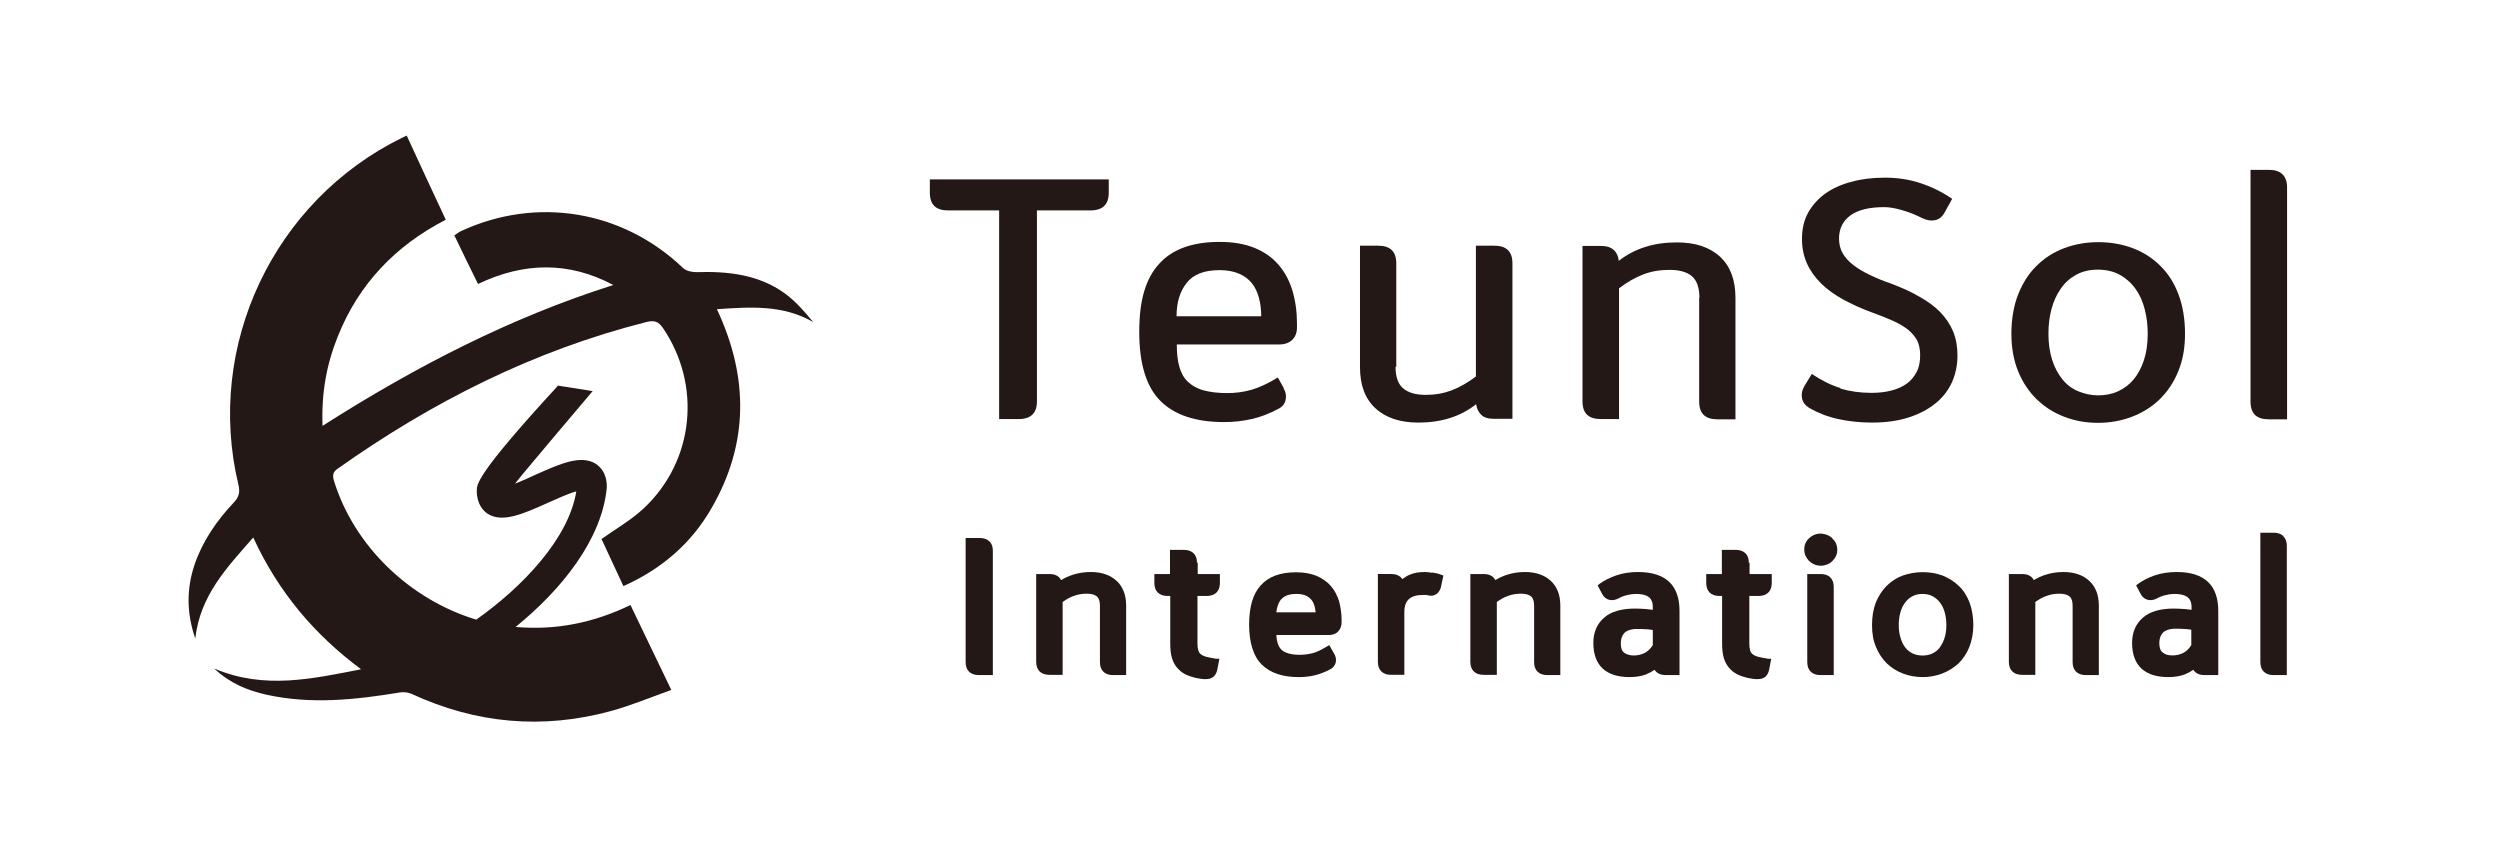 <?xml version="1.0" encoding="UTF-8"?>
<svg id="_레이어_2" data-name="레이어 2" xmlns="http://www.w3.org/2000/svg" viewBox="0 0 99.21 34.02">
  <defs>
    <style>
      .cls-1 {
        fill: none;
      }

      .cls-1, .cls-2 {
        stroke-width: 0px;
      }

      .cls-2 {
        fill: #231815;
      }
    </style>
  </defs>
  <g id="Layer_1" data-name="Layer 1">
    <g>
      <g>
        <path class="cls-2" d="M37.62,8.35c-.48,0-.72-.23-.72-.7v-.53h7.1v.53c0,.46-.24.7-.72.7h-2.13v7.58c0,.46-.24.7-.72.7h-.78v-8.28h-2.04Z"/>
        <path class="cls-2" d="M50.94,15.42c.09.14.11.29.08.44-.03.15-.12.28-.28.36-.36.19-.71.33-1.07.41-.36.08-.72.12-1.09.12-1.13,0-1.97-.28-2.53-.84-.56-.56-.84-1.47-.84-2.74s.26-2.12.79-2.7c.52-.58,1.32-.87,2.4-.87.54,0,1,.08,1.39.24.39.16.7.38.95.67.25.29.43.63.55,1.03.12.4.18.84.18,1.31v.14c0,.21-.06.37-.19.5-.13.12-.3.18-.51.18h-4.07c0,.34.03.63.1.88.07.25.18.45.34.6.16.15.36.27.62.34.26.07.57.11.94.11.32,0,.64-.04.96-.13.31-.09.66-.25,1.05-.49l.24.43ZM48.39,10.72c-.6,0-1.04.17-1.3.51-.27.34-.4.78-.4,1.32h3.36c0-.26-.03-.51-.09-.73-.06-.22-.15-.42-.28-.58-.13-.16-.3-.29-.51-.38-.21-.09-.47-.14-.77-.14Z"/>
        <path class="cls-2" d="M55.38,14.55c0,.4.1.69.3.86.2.17.5.26.89.26s.72-.06,1.04-.18c.31-.12.63-.3.96-.55v-5.19h.73c.48,0,.72.23.72.7v6.17h-.74c-.22,0-.39-.05-.5-.16-.11-.11-.18-.25-.2-.42-.62.49-1.39.73-2.29.73-.73,0-1.3-.19-1.71-.57-.41-.38-.61-.92-.61-1.63v-4.82h.72c.48,0,.72.23.72.7v4.11Z"/>
        <path class="cls-2" d="M67.44,11.82c0-.4-.1-.69-.3-.86-.2-.17-.5-.25-.89-.25s-.72.06-1.04.18c-.31.12-.63.3-.96.55v5.19h-.73c-.48,0-.72-.23-.72-.7v-6.17h.74c.21,0,.38.05.5.16.12.11.18.25.2.43.32-.25.67-.43,1.05-.55.37-.12.79-.18,1.26-.18.73,0,1.3.19,1.71.57.41.38.61.92.61,1.63v4.82h-.72c-.48,0-.72-.23-.72-.7v-4.11Z"/>
        <path class="cls-2" d="M73.03,15.42c.37.11.79.17,1.24.17.29,0,.55-.03.78-.09.24-.06.44-.15.61-.27.17-.12.3-.28.4-.47.1-.19.14-.41.14-.67,0-.21-.04-.4-.11-.56-.08-.16-.2-.3-.35-.43-.16-.13-.36-.25-.6-.36-.24-.11-.52-.22-.85-.34-.42-.15-.8-.33-1.14-.51-.34-.19-.64-.4-.88-.64-.24-.24-.43-.5-.56-.79-.13-.29-.2-.61-.2-.98,0-.4.08-.75.25-1.05.17-.3.4-.55.69-.76.29-.2.64-.36,1.04-.46.4-.11.84-.16,1.32-.16s.96.07,1.41.22c.45.15.87.36,1.25.62l-.31.56c-.09.16-.22.26-.38.29-.16.03-.33,0-.51-.09-.26-.13-.53-.24-.79-.31-.27-.08-.5-.12-.71-.12-.59,0-1.04.11-1.34.33-.3.22-.45.53-.45.92,0,.22.05.42.15.59.1.17.24.32.42.46.18.14.4.27.65.39.25.12.54.24.86.35.42.16.8.33,1.12.52.32.18.6.38.82.61.22.23.39.48.51.77.12.29.17.61.17.96s-.07.71-.21,1.03c-.14.32-.36.61-.64.84-.29.24-.64.43-1.07.57-.42.14-.92.21-1.47.21-.48,0-.93-.05-1.34-.14-.42-.09-.8-.24-1.15-.44-.16-.1-.26-.23-.29-.39-.03-.16,0-.31.09-.47l.3-.49c.39.26.77.45,1.14.56Z"/>
        <path class="cls-2" d="M83.26,16.78c-.48,0-.93-.08-1.34-.24-.42-.16-.78-.39-1.09-.69-.31-.3-.56-.67-.74-1.11-.18-.44-.27-.94-.27-1.5s.09-1.11.27-1.56.42-.83.73-1.13c.31-.31.67-.54,1.09-.7.42-.16.88-.24,1.36-.24s.95.08,1.37.24c.42.16.78.39,1.09.7.31.3.55.68.72,1.13.17.45.26.97.26,1.56s-.09,1.06-.27,1.5c-.18.44-.43.81-.74,1.11-.31.3-.68.53-1.1.69-.42.16-.87.24-1.34.24ZM83.26,10.7c-.34,0-.63.07-.88.21-.25.14-.45.32-.61.56-.16.23-.28.5-.36.8-.08.3-.12.62-.12.97,0,.39.05.74.15,1.05.1.31.24.56.41.77.17.21.38.37.63.47s.5.16.78.16.55-.05.79-.16.45-.27.62-.47c.17-.21.31-.46.41-.77.1-.3.15-.65.15-1.05,0-.34-.04-.66-.12-.97-.08-.31-.2-.58-.36-.8-.16-.23-.37-.42-.62-.56-.25-.14-.55-.21-.89-.21Z"/>
        <path class="cls-2" d="M90.04,6.74c.24,0,.42.06.54.18.12.12.18.29.18.52v9.2h-.73c-.48,0-.72-.23-.72-.7V6.74h.73Z"/>
      </g>
      <rect class="cls-1" width="99.21" height="34.02"/>
      <path class="cls-2" d="M22.13,15.32c-3.28,3.56-3.2,3.91-3.21,4.15,0,.54.26.8.42.91.59.39,1.43.01,2.41-.43.32-.14.81-.37,1.12-.45-.3,1.87-2.13,3.79-3.97,5.09-2.62-.79-4.85-2.91-5.65-5.52-.06-.21-.04-.34.15-.47,3.74-2.65,7.78-4.69,12.25-5.82.32-.08.48-.02.66.24,1.54,2.27,1.24,5.27-.76,7.15-.49.46-1.1.81-1.68,1.22.27.58.56,1.21.87,1.87,1.52-.68,2.7-1.7,3.5-3.1,1.47-2.55,1.48-5.18.21-7.89,1.34-.09,2.62-.18,3.82.51-.35-.42-.7-.83-1.13-1.14-1.04-.75-2.26-.88-3.51-.84-.18,0-.41-.05-.53-.17-2.39-2.28-5.8-2.85-8.8-1.46-.09.04-.17.11-.27.17.32.66.62,1.29.94,1.93,1.82-.87,3.6-.9,5.37.04-4.1,1.3-7.87,3.25-11.54,5.59-.05-1.3.16-2.45.61-3.56.83-2.07,2.28-3.59,4.28-4.62-.53-1.13-1.04-2.23-1.55-3.34-.1.05-.14.07-.19.09-5.09,2.5-7.81,8.25-6.49,13.76.07.29.03.49-.18.71-.68.72-1.24,1.53-1.56,2.47-.32.96-.32,1.91.03,2.93.19-1.71,1.25-2.81,2.3-4.01.99,2.15,2.42,3.85,4.28,5.23-1.92.37-3.83.82-5.83-.03.64.6,1.33.87,2.08,1.04,1.77.39,3.53.2,5.29-.09.15-.03.32,0,.45.05,2.57,1.19,5.22,1.43,7.95.68.79-.22,1.56-.54,2.37-.83-.57-1.18-1.09-2.27-1.62-3.37-1.47.71-2.97,1.01-4.56.87,1.83-1.48,3.43-3.48,3.62-5.53,0-.02,0-.04,0-.05,0-.53-.27-.78-.43-.89-.6-.38-1.43,0-2.4.43-.23.11-.54.25-.81.35.39-.5,3.08-3.67,3.08-3.67l-1.4-.22Z"/>
      <g>
        <path class="cls-2" d="M38.89,21.35h-.57v4.93c0,.32.19.51.52.51h.56v-4.93c0-.16-.04-.28-.13-.37-.09-.09-.22-.14-.39-.14Z"/>
        <path class="cls-2" d="M43.29,22.7c-.27,0-.51.04-.72.11-.16.05-.31.12-.46.21-.02-.04-.05-.08-.09-.12-.09-.08-.21-.12-.36-.12h-.54v3.49c0,.32.19.51.52.51h.53v-2.89c.15-.11.29-.19.44-.24.15-.06.33-.09.52-.09s.32.04.4.11c.08.07.12.19.12.37v2.24c0,.32.19.51.52.51h.52v-2.76c0-.42-.13-.75-.38-.98-.25-.23-.59-.35-1.02-.35Z"/>
        <path class="cls-2" d="M47.5,22.33c0-.16-.04-.28-.13-.37-.09-.09-.22-.14-.39-.14h-.55v.96h-.62v.36c0,.32.19.51.52.51h.11v1.89c0,.22.02.42.07.58.05.17.13.31.25.43.11.12.25.21.42.27.16.06.36.11.58.13.03,0,.06,0,.09,0,.1,0,.19-.02.26-.06.1-.06.17-.17.2-.33l.08-.42h-.14c-.16-.03-.29-.05-.4-.08-.09-.03-.16-.06-.21-.11-.05-.04-.07-.09-.09-.15-.02-.07-.03-.16-.03-.26v-1.89h.37c.33,0,.52-.19.52-.51v-.36h-.88v-.45Z"/>
        <path class="cls-2" d="M52.81,23.25c-.15-.17-.34-.3-.57-.4-.22-.09-.5-.14-.81-.14-.62,0-1.09.17-1.4.52-.31.34-.46.86-.46,1.56s.17,1.26.5,1.58c.33.33.82.5,1.47.5.21,0,.42-.02.63-.07.21-.05.41-.13.62-.24.12-.06.19-.16.22-.28.02-.12,0-.23-.06-.33l-.2-.35-.12.07c-.2.12-.38.21-.54.25-.35.09-.73.08-.96.01-.12-.04-.21-.08-.28-.15-.07-.07-.12-.16-.15-.27-.03-.09-.04-.2-.05-.31h2.08c.15,0,.28-.04.37-.14.09-.09.14-.22.14-.37v-.08c0-.27-.04-.52-.1-.75-.07-.23-.18-.44-.33-.61ZM50.83,23.8c.12-.15.32-.23.61-.23.15,0,.27.02.37.06.09.04.17.1.23.17.06.07.1.16.13.27.02.07.03.15.04.23h-1.56c.02-.2.08-.37.18-.51Z"/>
        <path class="cls-2" d="M56.83,22.73c-.12-.02-.22-.03-.29-.03-.22,0-.42.03-.58.1-.11.04-.21.11-.31.18-.02-.03-.05-.06-.08-.09-.09-.07-.2-.11-.35-.11h-.54v3.49c0,.32.19.51.52.51h.53v-2.49c0-.47.24-.68.75-.68.04,0,.08,0,.1,0,.03,0,.06,0,.1.02.14.03.25,0,.33-.06.08-.06.14-.15.17-.26l.1-.47-.11-.04c-.1-.04-.21-.06-.33-.08Z"/>
        <path class="cls-2" d="M60.52,22.7c-.27,0-.51.04-.72.11-.16.05-.31.12-.46.21-.02-.04-.05-.08-.09-.12-.09-.08-.21-.12-.36-.12h-.54v3.49c0,.32.19.51.52.51h.53v-2.89c.15-.11.29-.19.44-.24.15-.06.33-.09.52-.09s.32.04.4.11c.08.07.12.19.12.37v2.24c0,.32.19.51.52.51h.52v-2.76c0-.42-.13-.75-.38-.98-.25-.23-.59-.35-1.02-.35Z"/>
        <path class="cls-2" d="M65.01,22.7c-.31,0-.59.04-.86.13-.26.09-.48.2-.66.33l-.09.07.18.34c.06.12.16.2.27.23.11.03.24.02.37-.05.13-.07.26-.12.38-.14.12-.03.23-.04.32-.04.6,0,.67.28.67.52v.11c-.09-.01-.17-.02-.26-.03-.14-.01-.29-.02-.44-.02-.54,0-.96.12-1.23.36-.28.24-.43.58-.43,1,0,.46.13.8.38,1.03.25.22.6.33,1.06.33.25,0,.48-.04.66-.11.12-.05.23-.11.33-.18.07.11.2.21.45.21h.54v-2.55c0-.49-.13-.88-.4-1.14-.27-.26-.68-.4-1.24-.4ZM65.59,25.01v.59c-.08.13-.18.23-.3.3-.27.15-.65.15-.84,0-.09-.07-.13-.19-.13-.37s.05-.31.14-.41c.1-.1.25-.15.44-.16h.09c.09,0,.2,0,.31.01.11,0,.2.02.29.03Z"/>
        <path class="cls-2" d="M69.4,22.33c0-.16-.04-.28-.13-.37-.09-.09-.22-.14-.39-.14h-.55v.96h-.62v.36c0,.32.19.51.52.51h.11v1.89c0,.22.02.42.07.58.05.17.14.32.25.43.11.12.25.21.42.27.16.06.36.11.58.13.03,0,.06,0,.09,0,.1,0,.19-.02.26-.06.1-.06.17-.17.2-.33l.08-.42h-.14c-.16-.03-.29-.05-.4-.08-.09-.03-.16-.06-.21-.11-.05-.04-.08-.09-.09-.15-.02-.07-.03-.16-.03-.26v-1.89h.37c.33,0,.52-.19.52-.51v-.36h-.88v-.45Z"/>
        <path class="cls-2" d="M72.72,21.36c-.06-.05-.13-.1-.21-.13-.26-.11-.53-.05-.72.13-.13.12-.19.27-.19.45s.07.32.19.45c.13.12.29.19.47.19.09,0,.17-.02.25-.05.08-.03.15-.08.21-.14.06-.06.11-.13.14-.2.04-.08.05-.16.05-.25s-.02-.17-.05-.24c-.03-.08-.08-.14-.15-.2Z"/>
        <path class="cls-2" d="M72.25,22.78h-.53v3.5c0,.32.19.51.52.51h.53v-3.5c0-.16-.04-.28-.14-.38-.09-.09-.22-.13-.39-.13Z"/>
        <path class="cls-2" d="M77.73,23.25c-.18-.18-.4-.31-.64-.41-.49-.18-1.09-.18-1.58,0-.25.09-.46.23-.64.41-.18.18-.32.4-.43.66-.1.26-.15.56-.15.9s.05.62.16.87c.1.25.25.47.43.65.19.18.4.31.64.4.24.09.5.14.78.14s.53-.05.77-.14c.24-.09.46-.23.65-.4.18-.18.33-.4.43-.65.1-.26.16-.55.16-.87s-.05-.63-.15-.9c-.1-.26-.24-.49-.43-.66ZM77.24,24.81c0,.2-.03.38-.08.53-.05.15-.12.27-.2.38-.08.1-.18.17-.29.22-.23.1-.52.1-.75,0-.11-.05-.21-.12-.29-.22-.09-.1-.15-.23-.2-.38-.05-.15-.08-.33-.08-.53,0-.17.02-.34.06-.49.04-.15.1-.28.18-.39.08-.11.17-.2.29-.26.12-.07.25-.1.41-.1s.3.03.42.1c.12.07.21.15.29.26.08.11.14.24.18.39.04.15.06.32.06.49Z"/>
        <path class="cls-2" d="M81.89,22.7c-.27,0-.51.04-.72.11-.16.05-.31.12-.46.21-.02-.04-.05-.08-.09-.12-.09-.08-.21-.12-.36-.12h-.54v3.49c0,.32.19.51.52.51h.53v-2.89c.15-.11.29-.19.44-.24.16-.06.32-.09.52-.09.18,0,.32.04.4.11.08.07.12.19.12.37v2.24c0,.32.19.51.52.51h.52v-2.76c0-.42-.13-.75-.38-.98-.25-.23-.59-.35-1.02-.35Z"/>
        <path class="cls-2" d="M86.38,22.7c-.3,0-.59.04-.86.13-.26.09-.48.2-.66.33l-.09.07.18.34c.06.12.16.2.27.23.11.03.24.02.37-.05.13-.07.26-.12.38-.14.12-.03.23-.04.32-.04.6,0,.68.28.68.52v.11c-.09-.01-.17-.02-.26-.03-.14-.01-.29-.02-.44-.02-.54,0-.96.12-1.23.36-.28.24-.43.58-.43,1,0,.46.13.8.38,1.03.25.22.6.33,1.06.33.25,0,.48-.04.66-.11.12-.05.23-.11.33-.18.07.11.2.21.45.21h.54v-2.55c0-.49-.13-.88-.4-1.14-.27-.26-.68-.4-1.24-.4ZM86.96,25.01v.59c-.08.13-.18.23-.3.3-.13.07-.28.11-.45.11s-.3-.04-.39-.12c-.09-.07-.13-.19-.13-.37s.05-.31.14-.41c.1-.1.25-.15.44-.16h.09c.09,0,.2,0,.31.01.11,0,.2.02.29.03Z"/>
        <path class="cls-2" d="M90.62,21.28c-.09-.09-.22-.14-.39-.14h-.53v5.14c0,.32.19.51.52.51h.53v-5.14c0-.16-.05-.28-.14-.37Z"/>
      </g>
    </g>
  </g>
</svg>